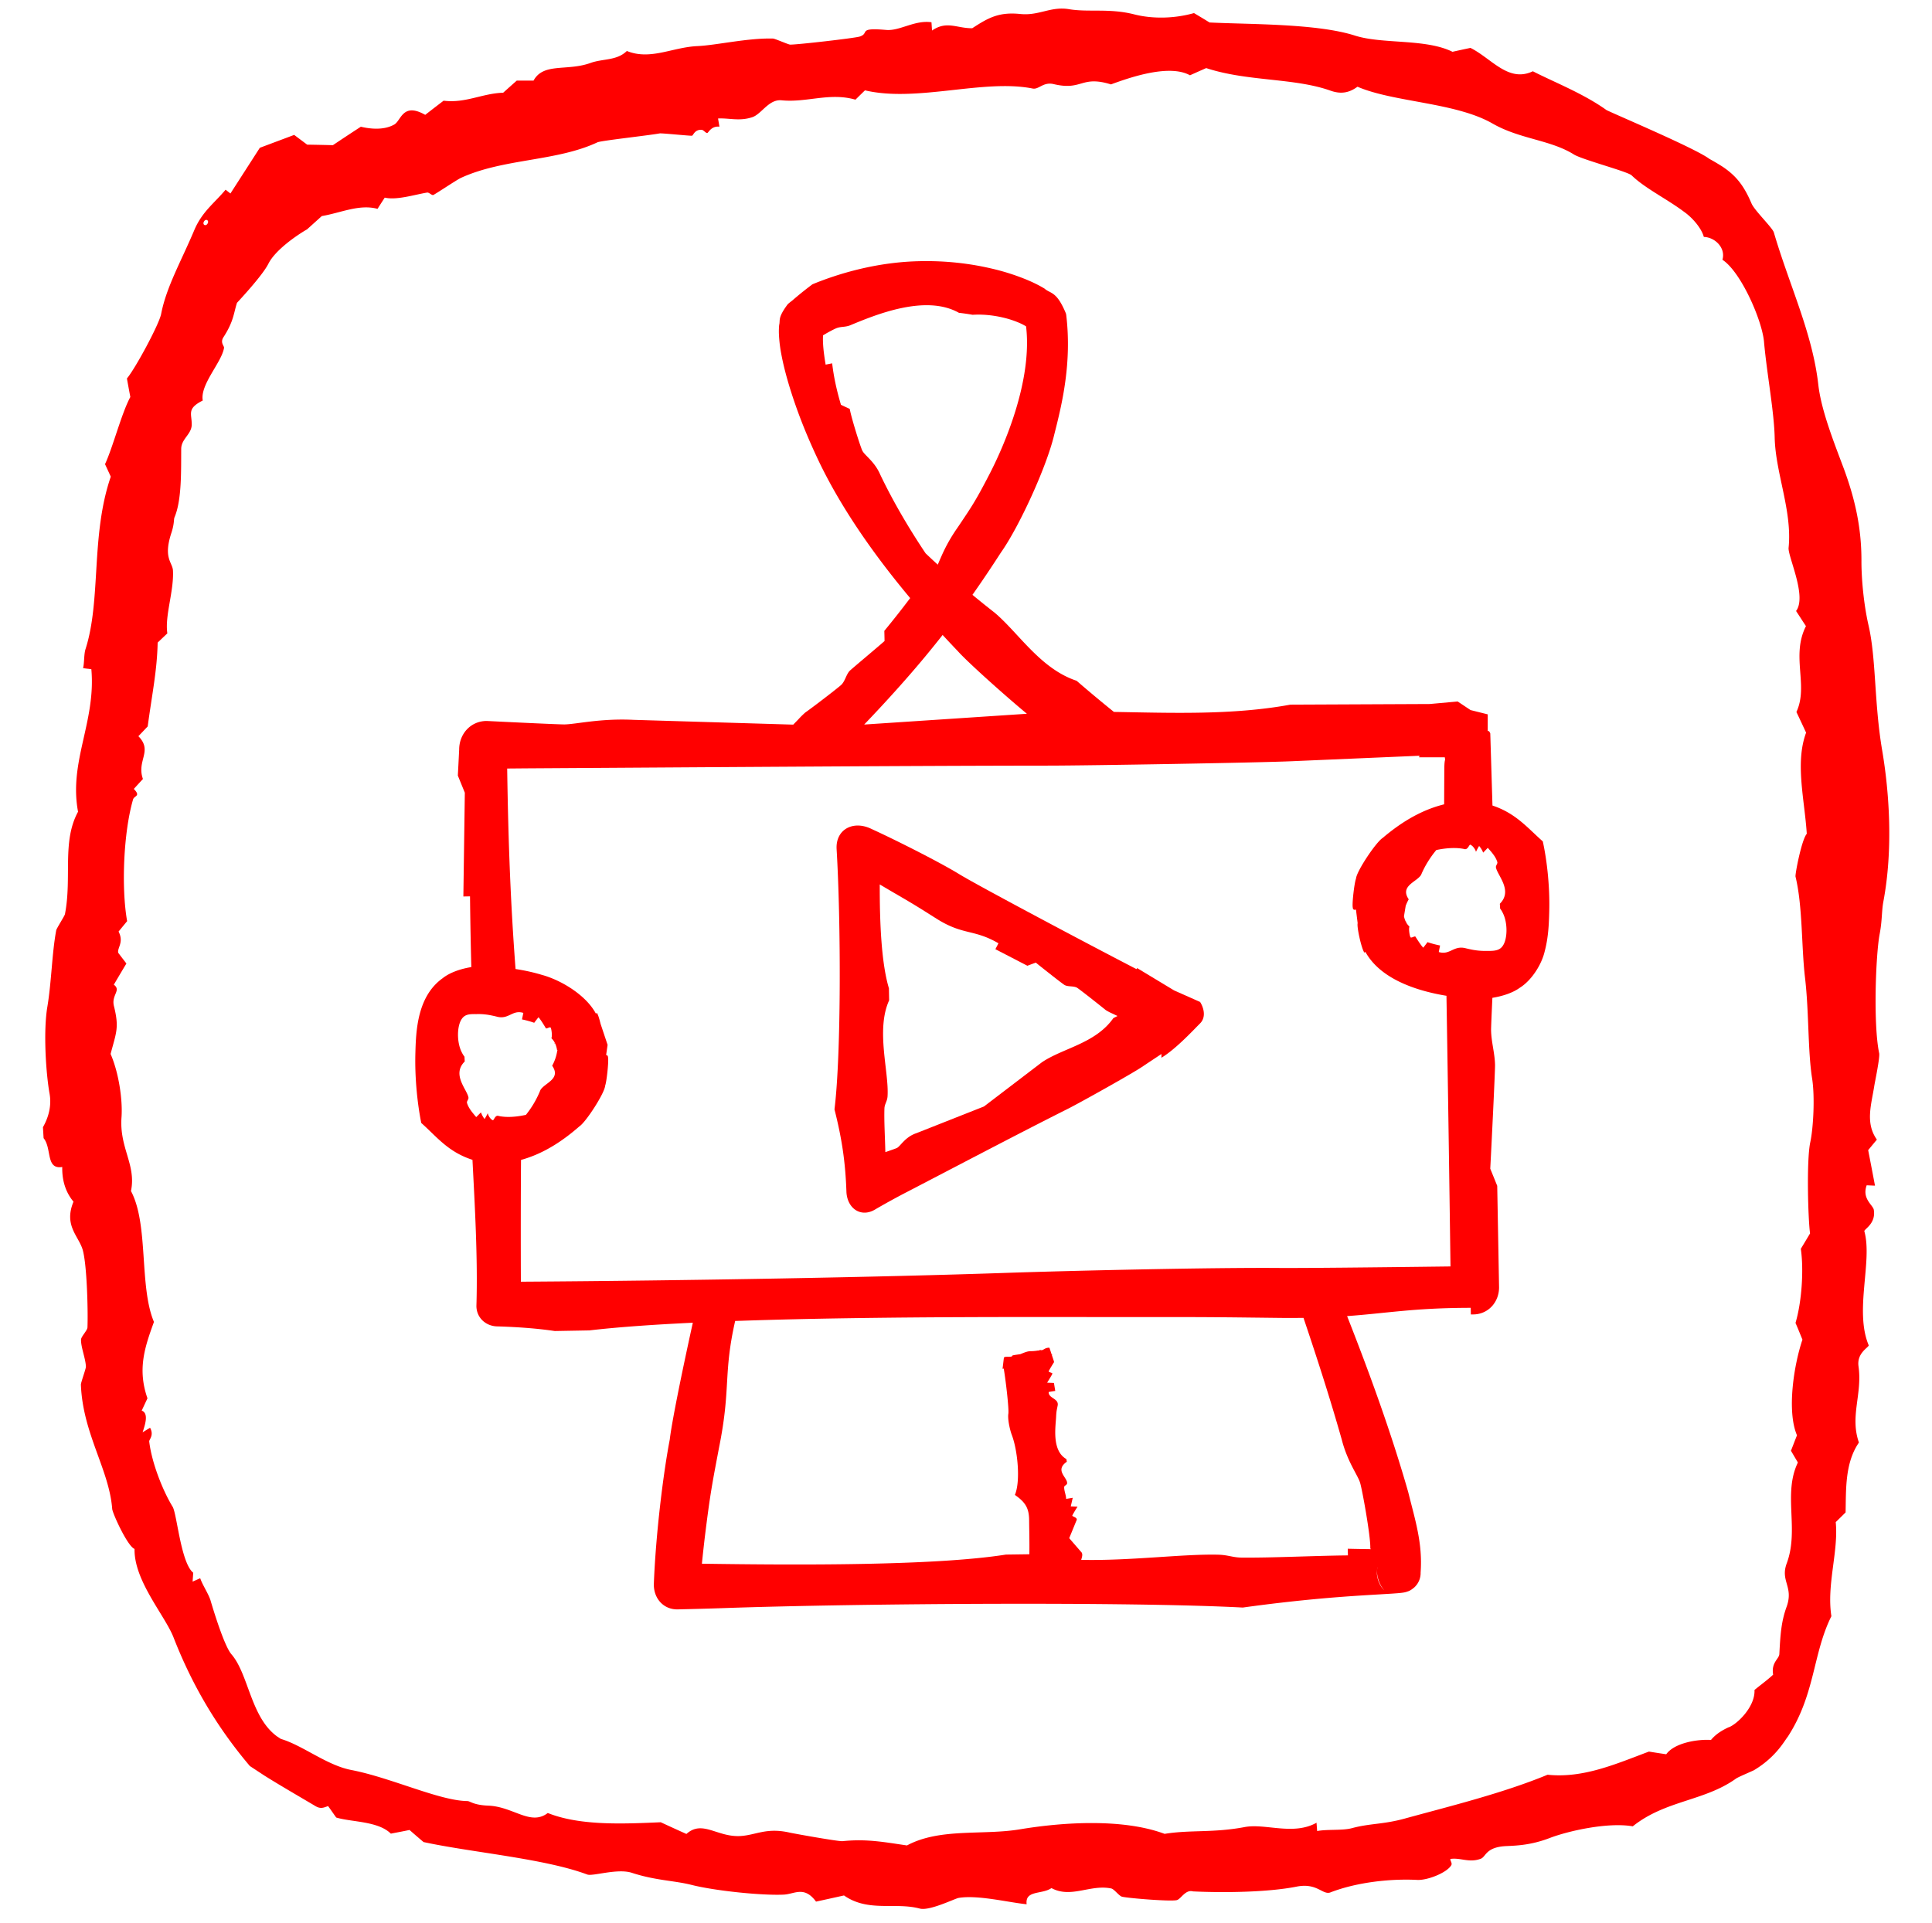 <svg xmlns="http://www.w3.org/2000/svg" width="225" height="224" fill="none" viewBox="0 0 225 224"><g fill="red" fill-rule="evenodd" clip-rule="evenodd"><path d="M97.435 98.957c-.157-2.293 1.853-3.4 3.945-2.447l.457.212c2.532 1.167 7.593 3.704 9.932 5.144 1.941 1.196 14.433 7.843 20.592 11.029l.066-.126c.569.347 3.229 1.95 4.306 2.602l3.027 1.345c.333.5.8 1.7 0 2.5s-2.834 3-4.5 4v-.436c-1.005.666-2.03 1.345-2.355 1.563-1.092.731-7.093 4.096-8.523 4.813-5.234 2.624-12.34 6.36-18.647 9.64a86.112 86.112 0 0 0-3.755 2.058c-1.639 1.037-3.269-.009-3.402-1.945-.122-3.629-.545-6.309-1.394-9.679.797-6.436.745-21.995.25-30.273zm5.021 4.071c-.014 4.515.198 9.215 1.068 12.1l.025 1.399c-1.573 3.459.004 8.337-.186 11.192-.038.576-.345.888-.362 1.405-.05 1.51.071 3.374.106 5.088.699-.24 1.275-.442 1.367-.494.418-.238.947-1.277 2.243-1.712l7.878-3.114 6.734-5.139c2.457-1.671 6.249-2.185 8.333-5.152l.483-.248-.492-.232.003-.005a5.863 5.863 0 0 1-.874-.447c-.664-.54-3.139-2.499-3.367-2.618-.42-.216-1.003-.084-1.421-.299-.225-.116-2.706-2.079-3.368-2.618l-.978.366-3.725-1.929.357-.688c-2.878-1.675-4.104-.908-7.187-2.85-1.828-1.151-2.358-1.508-4.788-2.917-.53-.307-1.152-.676-1.849-1.088z"/><path d="M107.467 30.42c2.61-.034 5.359.235 8.072.877a26.28 26.28 0 0 1 4.058 1.297c.672.283 1.34.598 2.043 1.021.709.631 1.405.252 2.503 2.918.009.038.026.15.033.187.659 5.563-.484 10.328-1.389 13.866-.87 3.741-4.071 10.725-6.199 13.747-.476.727-1.666 2.588-3.337 4.96.862.713 1.734 1.414 2.617 2.103 2.82 2.409 5.317 6.514 9.511 7.906a167.642 167.642 0 0 0 4.346 3.63c6.657.112 13.826.39 20.553-.848l16.229-.073 3.253-.295 1.5 1 2 .5v1.97c.084-.08.181-.026.297.252l.255 8.398c2.731.912 4.063 2.587 5.862 4.178.461 2.087.837 5.191.748 8.229-.038 1.448-.1 2.96-.526 4.576-.37 1.591-1.557 3.401-2.88 4.231-.861.629-2.07 1.001-3.214 1.187-.09 1.939-.157 3.505-.152 3.793.026 1.358.436 2.665.461 4.022.014.734-.426 9.669-.556 12.087.27.666.541 1.327.811 2.001l.214 11.829c-.003 1.695-1.208 3.065-2.875 3.146l-.41.008-.014-.775c-6.634.007-9.678.624-14.399.964 2.617 6.644 5.169 13.665 7.117 20.497.796 3.226 1.696 5.947 1.446 9.362a2.273 2.273 0 0 1-.741 1.75c-.538.452-.72.437-.872.504-.274.083-.361.086-.469.104-.265.035-.184.024-.27.034-.111.011-.229.021-.36.032-.306.023-.464.035-.672.049-.414.027-.909.054-1.264.077-.846.049-1.597.095-2.404.146-1.554.101-3.06.215-4.539.348a189.95 189.95 0 0 0-9.123 1.049c-12.918-.69-44.445-.494-60.473.064-1.444.051-3.369.103-5.273.147-1.69.067-2.878-1.268-2.838-2.959.216-5.743 1.096-12.892 1.854-16.828.202-1.777 1.242-7.055 2.686-13.604-4.598.219-8.735.509-12.05.895l-4.026.072c-2.064-.304-4.31-.468-6.648-.539-1.377-.002-2.48-1.013-2.479-2.39.17-5.566-.186-11.648-.46-17.014-2.87-.931-4.145-2.682-5.963-4.294-.422-2.072-.772-5.151-.685-8.165.068-2.637.239-6.586 3.164-8.689.882-.703 2.16-1.111 3.35-1.306a497.498 497.498 0 0 1-.152-8.238l-.775.014.17-12.087c-.27-.666-.543-1.332-.814-1.997.035-.642.092-1.744.156-3.03.002-1.85 1.362-3.333 3.212-3.33 3.56.177 8.531.412 9.066.402 1.384-.027 4.17-.722 8.04-.533l18.586.557c.17-.175.342-.35.515-.53l.003.004c.241-.274.528-.569.884-.885.86-.592 4.044-3.042 4.236-3.266.417-.449.53-1.142.927-1.58.217-.219 3.273-2.774 4.07-3.482a65.768 65.768 0 0 0-.026-1.184 110.703 110.703 0 0 0 3.01-3.818c-4.005-4.783-8.081-10.46-10.848-16.382-1.473-3.145-2.466-5.81-3.228-8.31-.383-1.277-.705-2.498-.945-3.801a15.928 15.928 0 0 1-.255-2.076 8.18 8.18 0 0 1 .02-1.251c.15-.56-.21-.783.982-2.391.092-.104.41-.351.522-.433a40.374 40.374 0 0 1 2.377-1.913c2.981-1.228 7.598-2.652 12.844-2.694zm52.97 152.143c-.329 1.175.378 2.364.775 2.682-.529-.54-.967-1.756-.816-2.497.018-.049.035-.123.049-.213l-.008.028zm-27.395-29.136c-9.926.015-30.074-.133-46.624.426l-.002.009-.039-.008-.76.025c-1.398 6.174-.488 7.84-1.862 14.67-.774 4.101-1.037 5.305-1.694 10.69-.1.863-.21 1.843-.318 2.917 11.183.168 27.129.247 35.41-1.063l2.725-.038c.025-1.221-.013-2.67-.026-3.986-.014-1.392-.438-2.077-1.658-2.925.682-1.61.313-5.222-.354-6.974-.228-.599-.508-1.848-.407-2.49.083-.534-.279-3.709-.536-5.252l-.139.022c.024-.179.128-1.087.153-1.264.039-.278.951.006.99-.272.012-.056.885-.148.944-.172 1.221-.52.971-.24 2.014-.416.089.031.251-.087.351-.056.293.091.419-.294 1.006-.275l.262.789.111-.022c-.036.026-.067.052-.095.075l.213.641-.006.001a.31.31 0 0 1 .041.218c-.141.216-.622 1.002-.613 1.059.019.104.415.144.434.248.01.056-.471.845-.613 1.06l.791.03.153.933-.765.125c-.04.767 1.214.731 1.045 1.588-.101.509-.15.662-.18 1.308-.051 1.124-.533 3.944 1.198 4.919l.051.311c-1.489 1.028.159 1.88.026 2.553-.028.136-.326.255-.333.374-.027.432.219.945.229 1.401l.766-.125-.23.996.79.03c-.141.215-.622 1.003-.612 1.059.019.107.691.219.484.56l-.842 2.056 1.454 1.679c.136.24.028.541-.058.846 5.674.131 11.866-.704 15.962-.6 1.141.028 1.692.331 2.749.338 3.653.031 8.441-.219 12.351-.256l-.02-.776c.827.021 1.794.037 2.702.05l-.077-.083c.065-1.37-1.008-7.222-1.209-7.716-.275-.853-1.464-2.415-2.116-4.973-1.334-4.708-2.861-9.453-4.454-14.172-.824.01-1.705.015-2.655.005-6.201-.07-8.027-.11-16.108-.097zm17.355-64.75c-3.77.169-23.581.505-28.181.51-16.839.014-39.944.192-60.4.316-.939.006-1.856.016-2.75.023.135 9.204.43 16.158.976 23.356.86.131 1.91.333 3.031.671 2.376.642 5.228 2.442 6.32 4.52l.124-.072c.129.179.287.691.425 1.266l.818 2.449-.171 1.193c.12 0 .208.06.222.258.097.468-.165 2.864-.334 3.296-.056.881-2.248 4.256-2.998 4.745-1.72 1.505-3.987 3.138-6.802 3.912-.03 4.332-.035 9.129-.017 14.186 19.698-.126 42.076-.536 56.182-1.017 8.014-.273 24.313-.644 32.203-.583 2.543.019 10.242-.057 19.878-.178-.135-10.193-.309-21.773-.469-31.529-2.808-.461-7.544-1.677-9.438-5.108a5.005 5.005 0 0 0-.123.074c-.336-.441-.89-2.964-.784-3.408l.002-.024-.197-1.576c-.193.05-.354.038-.372-.241-.098-.478.194-2.913.374-3.349.07-.897 2.345-4.274 3.108-4.755 1.812-1.538 4.212-3.19 7.16-3.916.008-1.873.016-3.417.02-4.096.004-.635.04-.964.097-1.099l-.041-.285h-3l.059-.18c-3.237.14-12.918.553-14.922.642zm-89.45 29.316c-1.272-.401-1.697.804-3.07.441a15.36 15.36 0 0 0-.804-.178 7.377 7.377 0 0 0-1.299-.128c-.84.025-1.558-.109-2.015.596-.544.815-.577 2.669.004 3.828a3 3 0 0 0 .332.545c.008.186.017.368.03.553-1.557 1.533.303 3.299.434 4.214.024.202-.223.425-.174.603.18.661.741 1.258 1.075 1.666l.549-.549c.117.299.245.548.428.767.14-.222.264-.452.372-.689-.008.154.232.628.484.777a.306.306 0 0 0 .11.06c.135-.013.268-.663.686-.496.887.191 2.033.117 3.161-.135a11.27 11.27 0 0 0 1.682-2.881c.471-.832 2.462-1.29 1.372-2.839a5.175 5.175 0 0 0 .596-1.77l.027-.005.004-.039c-.018-.003-.037-.005-.055-.01a2.881 2.881 0 0 0-.241-.804l-.11.033c.033-.027.063-.052.088-.076a1.991 1.991 0 0 0-.303-.438l.005-.003a.19.19 0 0 1-.094-.137c.116-.188-.003-1.148-.106-1.205-.11-.081-.434.162-.54.095-.022-.041-.6-1.022-.863-1.289-.171.211-.337.426-.497.644a10.903 10.903 0 0 0-1.425-.392l.157-.759zm110.275-19.596c-.142.01-.29.665-.723.5-.916-.19-2.08-.122-3.228.124-.753.91-1.357 1.9-1.769 2.889-.497.836-2.509 1.279-1.442 2.851-.139.25-.256.501-.351.754l-.203 1.22c.052.247.125.459.213.634l.109-.034a1.52 1.52 0 0 0-.088.076c.089.168.191.305.307.428l-.005.003a.198.198 0 0 1 .099.137c-.114.191.039 1.163.145 1.219.114.082.439-.164.55-.096.021.037.642 1.028.914 1.295.171-.213.337-.429.497-.647.457.157.95.287 1.464.391l-.153.76c1.298.401 1.726-.805 3.13-.44.359.086.619.143.874.189.352.061.715.111 1.285.124.871-.011 1.714.085 2.162-.591.562-.789.6-2.68.002-3.842a2.947 2.947 0 0 0-.309-.505 20.7 20.7 0 0 0-.031-.559c1.557-1.547-.314-3.329-.457-4.245-.027-.203.217-.428.165-.607-.189-.663-.763-1.255-1.111-1.661l-.538.56a2.61 2.61 0 0 0-.471-.775 5.857 5.857 0 0 0-.37.69c-.005-.156-.281-.627-.546-.778a.365.365 0 0 0-.121-.064zm-62.3-23.355c-2.594 3.246-5.602 6.566-8.279 9.361l18.951-1.256c-2.564-2.124-6.939-6.044-8.053-7.302-.572-.596-1.16-1.224-1.763-1.877-.28.356-.565.715-.856 1.074zm2.754-38.602c-3.918-2.21-9.802.27-12.72 1.476-.632.226-1.084.098-1.645.357-.472.22-.963.489-1.462.793 0 .006 0 .011.003.016-.021.31-.016.68.008 1.072.048.756.168 1.572.293 2.322l.761-.15c.181 1.59.541 3.204 1.024 4.83.34.162.68.32 1.025.48.162.984 1.309 4.648 1.49 4.91.298.542 1.423 1.244 2.072 2.77 1.497 3.122 3.292 6.182 5.269 9.14.468.447.942.887 1.418 1.324.535-1.25 1.058-2.543 2.363-4.401 1.502-2.244 1.963-2.869 3.566-5.962 1.796-3.429 5.113-11.07 4.355-17.402l-.017-.006a6.138 6.138 0 0 0-.776-.4 11.292 11.292 0 0 0-1.888-.617c-1.277-.3-2.512-.39-3.544-.322a25.335 25.335 0 0 0-1.595-.23z"/><path d="M118.827 1.63c2.191.225 3.546-.92 5.674-.559 2.249.38 4.688-.132 7.581.601 2.151.549 4.689.499 6.971-.148.61.362 1.215.727 1.813 1.095 4.75.235 12.557.107 16.986 1.544 3.209 1.001 8.164.32 11.304 1.87a170.65 170.65 0 0 1 2.094-.454c2.451 1.216 4.415 4.085 7.265 2.723 2.38 1.228 5.87 2.578 8.578 4.522 1.077.537 10.343 4.448 11.979 5.683a25.83 25.83 0 0 1 1.59.944c1.499 1.026 2.416 2.116 3.333 4.282.389.847 2.471 2.844 2.592 3.362 1.822 6.199 4.485 11.69 5.169 17.687.333 3.001 1.814 6.715 2.979 9.82 1.309 3.558 2.05 6.886 2.048 10.68-.011 2.045.253 5.07.826 7.568.895 3.87.647 8.969 1.577 14.495.862 5.054 1.284 11.653.149 17.688-.21 1.12-.128 2.215-.435 3.79-.454 2.417-.757 10.518-.053 13.865.105.484-.495 3.339-.562 3.763-.347 2.233-1.083 4.36.296 6.304-.337.402-.676.815-1.015 1.225.27 1.384.535 2.764.794 4.138l-.966-.045c-.58 1.576.734 2.293.829 2.86.26 1.593-1.09 2.226-1.105 2.483.985 3.491-1.184 9.274.513 13.303-.027.263-1.406.888-1.19 2.442.464 3.253-1.03 5.806.049 8.881-1.634 2.367-1.495 5.44-1.553 8.139-.382.381-.765.757-1.148 1.128.336 3.417-1.08 7.295-.506 10.962-2.191 4.387-1.862 9.095-5.098 14.068-.296.325-1.264 2.248-3.797 3.797l-.165.097c-.962.434-1.84.804-2.044.952-3.677 2.64-8.221 2.517-12.029 5.563-2.887-.503-7.482.528-9.649 1.353-2.095.805-3.718.891-5.027.946-2.454.096-2.401 1.235-3.016 1.474-1.363.513-2.331-.142-3.534.025-.107.106.235.47.098.719-.503.896-2.812 1.793-3.975 1.725-2.947-.153-6.946.221-10.16 1.475-.887.256-1.531-1.159-3.887-.693-3.249.647-8.351.735-12.065.555-.886-.249-1.409.903-1.887 1.017-.712.176-5.486-.206-6.362-.394-.349-.071-.922-.889-1.27-.963-2.431-.508-4.688 1.186-6.964-.045-1.11.77-3.094.209-2.891 1.883-2.105-.207-5.672-1.111-7.923-.738-.433.075-3.388 1.543-4.519 1.241-2.897-.769-6 .449-8.83-1.528-1.086.243-2.171.482-3.255.717-1.386-1.876-2.504-.868-3.767-.814-2.552.122-8.068-.45-10.772-1.143-2.007-.502-4.153-.497-6.908-1.397-1.705-.552-4.565.44-5.202.195-4.996-1.867-13.474-2.565-19.058-3.778-.555-.468-1.1-.938-1.637-1.409-.708.151-1.453.289-2.174.428-1.495-1.481-4.623-1.338-6.363-1.879-.323-.444-.612-.879-.947-1.332-.51.183-.857.361-1.456.011-1.975-1.172-4.062-2.372-5.96-3.562l-1.694-1.114c-3.987-4.706-6.82-9.664-8.899-15.01-1.02-2.57-4.606-6.586-4.529-10.279-.824-.308-2.577-4.179-2.603-4.667-.351-4.581-3.43-8.768-3.646-14.473-.01-.222.588-1.855.584-2.077-.023-.936-.602-2.321-.567-3.173.014-.355.727-1.048.748-1.408.075-1.734-.043-7.212-.55-9.031-.469-1.629-2.235-2.833-1.076-5.623-.916-1.092-1.345-2.473-1.31-4.041-1.946.318-1.188-2.157-2.172-3.359-.026-.425-.052-.851-.076-1.277.642-1.127 1.021-2.476.775-3.88-.44-2.463-.744-7.34-.256-10.18.478-2.863.527-6.215 1.028-8.883.04-.217.971-1.658 1.015-1.873.836-4.313-.373-8.443 1.525-11.931-1.093-5.865 2.094-10.45 1.55-16.604l-.961-.118c.156-.695.088-1.612.28-2.216 1.847-5.771.585-13.215 2.944-20.098l-.67-1.454c.93-2.005 1.897-5.858 2.947-7.826a261.37 261.37 0 0 1-.397-2.154c.95-1.112 3.73-6.254 3.984-7.503.61-3.172 2.335-6.142 3.892-9.847.909-2.102 2.309-3.075 3.617-4.64l.563.442 3.424-5.324 4-1.5 1.512 1.134c.999.015 1.996.036 2.995.062a251.93 251.93 0 0 1 3.257-2.15c1.17.281 2.724.41 3.897-.259.8-.456.969-2.62 3.6-1.124.708-.552 1.424-1.103 2.141-1.65 2.542.322 4.496-.853 6.938-.928.526-.473 1.054-.945 1.585-1.414.65 0 1.3 0 1.949.006 1.158-2.129 3.885-1.068 6.64-2.06 1.452-.522 3.05-.244 4.228-1.395 2.747 1.116 5.298-.44 8.238-.569 2.211-.102 5.845-.959 8.786-.878.221.005 1.782.699 1.997.707.826.01 7.414-.74 8.085-.936 1.238-.393-.314-1.073 3.084-.776 1.596.145 3.322-1.176 5.287-.894l.065.966c1.711-1.186 2.901-.248 4.685-.27 1.855-1.207 3.076-1.915 5.598-1.658zm19.757 7.14c-2.341-1.293-6.678.128-9.201 1.063-3.521-1.092-3.299.772-6.687-.038-1.199-.278-1.721.66-2.427.52-5.706-1.149-13.478 1.639-19.535.21-.371.36-.741.723-1.11 1.086-3.007-.87-5.648.366-8.6.073-1.5-.146-2.325 1.603-3.412 1.967-1.5.501-2.673.084-3.988.152l.161.954c-.956-.106-1.284.711-1.41.734-.193.034-.425-.361-.68-.372-.81-.032-.955.663-1.106.692-.2.03-3.56-.316-3.766-.27-1.338.245-6.871.847-7.245 1.038-4.79 2.246-10.974 1.87-15.911 4.15-.436.195-3.014 1.92-3.207 1.985-.192.06-.492-.32-.724-.28-1.549.263-3.543.906-4.93.588-.282.435-.562.87-.84 1.307-2.12-.579-4.297.475-6.49.841l-1.716 1.546c-1.167.667-3.7 2.4-4.5 4-.51 1.018-2.125 2.897-3.661 4.56-.381 1.166-.37 2.14-1.57 3.996-.427.65.097 1.016.06 1.254-.272 1.697-2.815 4.274-2.476 6.128-1.888.96-1.273 1.517-1.285 2.81-.014 1.137-1.221 1.65-1.225 2.828-.021 2.552.08 5.97-.791 7.995-.078.18-.008.753-.351 1.782-.985 2.99.137 3.422.182 4.406.116 2.419-.963 5.24-.656 7.307-.376.355-.751.713-1.127 1.073-.068 3.273-.656 6.006-1.16 9.768-.362.376-.725.765-1.085 1.136 1.718 1.737-.239 2.834.53 4.983-.354.384-.708.771-1.061 1.16.854.876.04.769-.09 1.229-1.107 3.81-1.382 10.253-.69 14.173-.332.402-.665.807-.996 1.213.645 1.261-.163 1.874-.042 2.474.317.417.635.833.954 1.247-.492.818-.98 1.641-1.464 2.467.898.67-.307 1.19.009 2.48.626 2.528.287 3.041-.387 5.589.958 2.198 1.418 5.357 1.271 7.388-.261 3.58 1.735 5.517 1.103 8.583 2.082 3.905.929 11.087 2.676 15.246-1.059 2.911-1.949 5.493-.755 8.899-.225.476-.449.953-.67 1.43.833.311.408 1.606.104 2.529.289-.178.579-.354.868-.531.492.892-.124 1.362-.097 1.603.287 2.472 1.582 5.739 2.732 7.61.504.879.954 6.53 2.395 7.679a96.88 96.88 0 0 0-.074 1.033l.884-.395c.282.81.912 1.725 1.183 2.517.303 1.03 1.63 5.449 2.483 6.374 1.986 2.336 2.215 7.3 5.278 9.531l.449.296.056.017c2.555.777 5.328 3.075 8.177 3.609 4.642.906 10.235 3.575 13.477 3.614.36.002.677.462 2.46.534 2.928.118 4.914 2.393 6.916.857 3.747 1.496 8.757 1.271 13.156 1.077.986.458 1.982.913 2.989 1.364 1.868-1.678 3.57.395 6.29.241 1.805-.106 3.008-1.009 5.702-.406.434.104 5.747 1.057 6.196 1.004 2.814-.292 4.875.118 7.5.498 3.849-2.066 8.845-1.151 13.194-1.884 5.144-.853 12.028-1.252 16.809.535 3.001-.489 5.652-.097 9.314-.79 2.421-.46 5.677 1.014 8.378-.506l.073.966c1.209-.225 2.928-.035 4.04-.332 2.152-.578 3.614-.421 6.145-1.114 4.919-1.358 11.346-2.916 16.649-5.112 4.134.437 7.956-1.253 11.805-2.697.676.11 1.347.214 2.015.312.953-1.328 3.626-1.769 5.21-1.667.581-.699 1.334-1.152 2.139-1.515l-.09.054c1.037-.4 3.115-2.427 3.018-4.36.766-.636 1.443-1.108 2.172-1.781-.244-1.434.693-1.828.723-2.404.12-2.23.21-3.775.857-5.536.825-2.345-.785-2.956.013-5.057 1.458-3.972-.48-8.043 1.289-11.722a715.8 715.8 0 0 1-.806-1.366c.237-.603.474-1.231.703-1.8-1.213-2.831-.352-8.237.635-11.143-.268-.648-.534-1.327-.808-1.947.717-2.401.984-6.151.618-8.632.36-.595.719-1.195 1.077-1.797-.226-1.582-.43-8.393.018-10.586.368-1.701.557-5.314.224-7.442-.52-3.307-.353-7.73-.832-11.788-.428-3.67-.264-8.281-1.102-11.743-.063-.284.711-4.322 1.31-4.993-.249-3.967-1.386-8.262-.078-11.78-.374-.808-.75-1.612-1.129-2.41 1.438-3.073-.657-6.515 1.111-10-.38-.574-.766-1.182-1.151-1.765 1.292-1.7-.955-6.325-.871-7.356.441-4.286-1.514-8.671-1.619-12.811-.063-3.035-.891-7.36-1.232-11.053-.142-2.42-2.643-8.247-4.855-9.694.405-1.352-.839-2.619-2.165-2.66-.269-1.003-1.306-2.236-2.352-2.963-1.963-1.468-4.503-2.706-6.04-4.193-.358-.426-5.611-1.797-6.706-2.428-2.738-1.73-6.291-1.792-9.477-3.607-4.297-2.489-11.526-2.482-15.76-4.306-.94.687-1.885.91-3.165.45-4.258-1.503-9.646-1.041-14.454-2.622-.63.277-1.26.558-1.89.84zM24.173 26.046c.219-.366-.193-.62-.416-.248-.222.375.197.617.416.248z"/></g></svg>